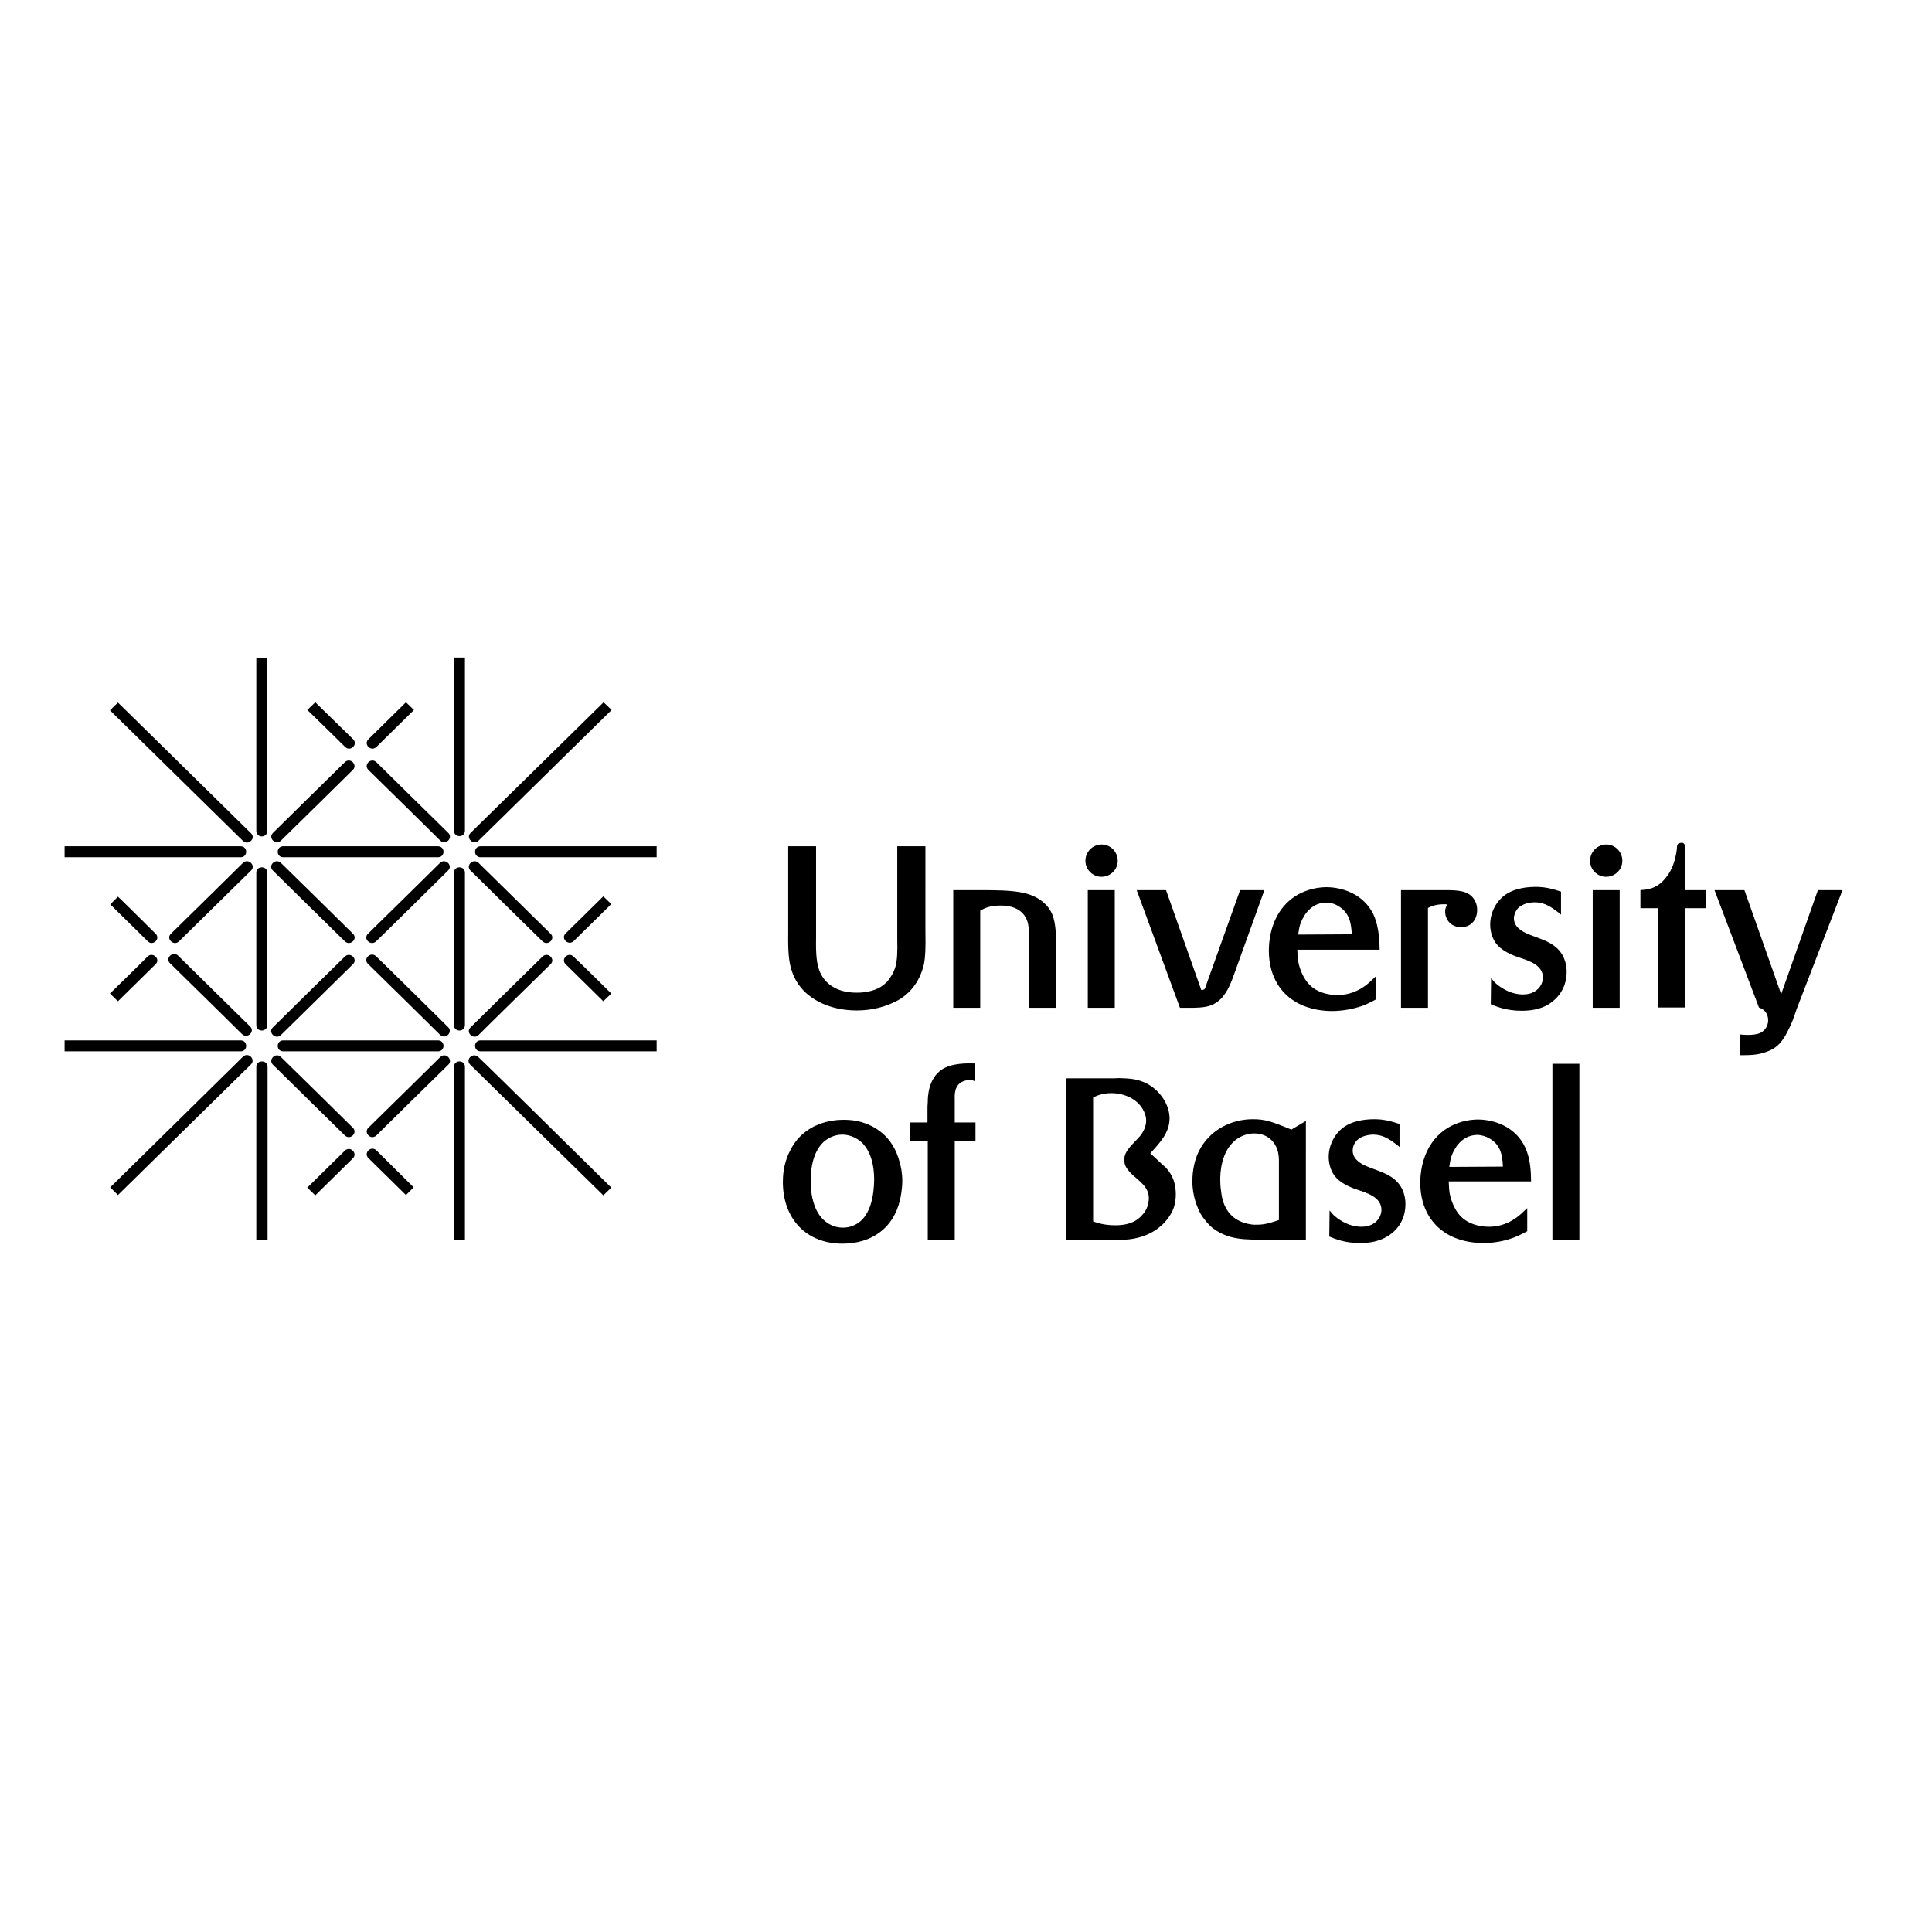 <?xml version="1.0" encoding="utf-8"?>
<!-- Generator: Adobe Illustrator 19.2.1, SVG Export Plug-In . SVG Version: 6.00 Build 0)  -->
<svg version="1.1" id="layer" xmlns="http://www.w3.org/2000/svg" xmlns:xlink="http://www.w3.org/1999/xlink" x="0px" y="0px"
	 viewBox="0 0 652 652" style="enable-background:new 0 0 652 652;" xml:space="preserve">
<g id="Symbols">
	<g id="Header" transform="translate(-100, -31)">
		<g id="logo_uni_en" transform="translate(100, 31)">
			<path id="Fill-1" d="M304.5,398.5c0-2.7-0.5-5-0.8-5.9c-2.3-9.7-9.2-12.8-12.9-13.9c-2.8-0.8-5.1-0.8-6.2-0.8
				c-3.4,0-13.4,0.8-18.1,10.7c-2.2,4.3-2.3,8.6-2.3,10.3c0,12.3,7.8,20.8,20.1,20.8c9.7,0,17.2-5.1,19.4-14.7
				C304,403.9,304.5,401.2,304.5,398.5L304.5,398.5z M295,398.4c-0.1,4.9-1.1,11.5-5.5,14.4c-0.8,0.5-2.5,1.5-5,1.5
				c-2.4,0-4.4-0.8-6.2-2.3c-2.7-2.3-3.8-5.6-4.4-9c-0.1-0.7-0.3-2.6-0.3-4.6c0-7.6,2.5-11.8,5.2-13.7c2.2-1.6,4.5-1.8,5.4-1.8
				c1,0,3,0.2,5.1,1.5C295.3,388.1,295,397.3,295,398.4L295,398.4z M313.1,378.8h-6v6.2h6v33.5h9.1V385h7v-6.2h-7v-8
				c0-0.6-0.4-4.7,2.9-5.9c0.9-0.4,1.8-0.4,2.1-0.4c0.8,0,1.5,0.2,1.8,0.4l0.1-6c-0.9,0-6.1-0.4-9.9,1.3c-6.1,2.7-6.1,10.3-6.1,11.7
				c-0.1,0.9-0.1,1.9-0.1,2.7V378.8z M359.6,418.5h17c3.8-0.1,5.5-0.3,7.4-0.8c7-1.7,10.4-6.4,11.6-8.9c1.2-2.5,1.2-4.9,1.2-5.8
				c0-5-2.1-7.6-3.5-9.1c-0.7-0.6-1.4-1.2-2.1-1.9l-3-2.8c3.1-3.4,6.5-6.9,6.5-11.8c0-1.5-0.4-4.5-2.8-7.6
				c-4.3-5.6-10.1-5.8-12.6-5.9c-1.1-0.1-2.2-0.1-3.3,0h-16.3V418.5z M368.9,370.4c1.1-0.6,3.1-1.5,6.2-1.5c4.2,0,8.7,1.9,10.7,5.7
				c0.3,0.5,1,1.9,1,3.6c0,2.9-2.1,5.3-2.6,5.8c-2,2.2-4.8,4.4-4.8,7.4c0,0.9,0.2,1.8,0.7,2.6c0.3,0.5,0.9,1.3,1.9,2.3
				c2.5,2.3,5.7,4.3,5.7,8c0,2.2-0.8,4.3-2.4,5.9c-2.3,2.6-5.6,3.3-8.9,3.3c-3.8,0-6-0.8-7.5-1.3L368.9,370.4z M440.7,378.3
				l-4.9,2.9c-6.8-2.8-9-3.5-13-3.5c-7.6,0-14.8,3.9-18.2,10.8c-2.1,4.2-2.2,8.6-2.2,10.2c0,5.2,1.8,9,2.7,10.8
				c1.3,2.2,2.8,3.7,3.5,4.4c5.1,4.4,11.4,4.3,13.4,4.4c1.4,0.1,2.7,0.1,4,0.1h14.7V378.3z M431.7,411.7c-3.8,1.3-5.4,1.6-7.5,1.6
				c-0.9,0.1-3.4-0.1-5.8-1.2c-5.4-2.5-6.1-8.2-6.3-10c-0.3-1.8-0.3-3.4-0.3-4.2c0-1.3,0-9.8,5.9-13.7c2.3-1.5,4.5-1.7,5.5-1.7
				c5.1,0,7.2,3.5,7.8,5.3c0.6,1.6,0.6,3.5,0.6,4V411.7z M448.7,408.5l-0.1,8.8c2,0.8,5.2,2.2,10.4,2.2c5.9,0,9-1.9,11.1-3.6
				c3.9-3.5,4.2-7.6,4.2-9.7c0-1.4-0.3-5.4-3.7-8.2c-2.2-1.9-5.5-2.9-8.1-3.9c-2.4-0.9-3.6-1.6-4.5-2.5c-0.9-0.8-1.5-2-1.5-3.3
				c0-0.6,0.1-1.9,1.2-3.2c1.8-2.1,5.2-2.2,5.7-2.2c2.7,0,4.9,1.1,7,2.7c0.7,0.5,1.3,0.9,1.9,1.5v-7.8c-3.1-1-5.4-1.6-8.6-1.6
				c-2.1,0-4.1,0.3-4.9,0.5c-2.5,0.5-4.1,1.4-4.9,1.9c-3.4,2.2-5.5,6.3-5.5,10.3c0,1.2,0.2,4.6,2.6,7.1c2.3,2.5,6.5,3.8,7.1,4
				c3.2,1.1,8.1,2.5,8.1,6.8c0,0.5-0.1,1.7-0.9,2.9c-0.8,1.2-2.5,2.8-5.8,2.8c-4.9,0-8.4-3-9.5-4L448.7,408.5z M516.7,398.9
				c-0.1-1.6,0.2-7.1-2.1-11.9c-4.1-8.4-13.1-9.2-15.8-9.2c-2.5,0-9.6,0.6-14.6,6.6c-4.6,5.5-4.9,12.5-4.9,14.7
				c0,9.6,4.9,14.6,8.1,16.7c2.2,1.6,6.5,3.6,13,3.7c5.1,0,8.8-1.2,10.6-1.9c2-0.8,3.7-1.7,4.4-2.1v-7.8c-1.8,1.7-2.4,2.3-3.5,3.1
				c-3.9,2.9-7.5,3.2-9.5,3.2c-3.2,0-6.9-1-9.2-3.3c-2.9-2.8-3.8-7-4-8.1c-0.2-1.4-0.2-2.4-0.3-3.9H516.7z M489.1,393.8
				c0.2-1.2,0.3-2.3,0.7-3.5c0.5-1.5,2.8-7.2,8.7-7.3c0.8,0,2.6,0.2,4.5,1.4c3.5,2.2,4,5.5,4.2,9.3L489.1,393.8z M523.9,418.5h9.1
				v-59.5h-9.1V418.5z"/>
			<path id="Fill-2" d="M312.2,285.6h-9.4v31c0.1,4.8,0,7.3-0.6,9.6c-0.7,2.4-1.9,3.9-2.5,4.7c-1.2,1.4-3.1,3.1-7.1,3.8
				c-1.6,0.3-2.9,0.3-3.5,0.3c-8.1,0-11.4-4.3-12.6-7.5c-0.9-2.5-1.2-5.4-1.1-10.9v-31H266v29c-0.1,6.4,0.2,9.9,1.1,12.7
				c1,3.4,3.2,6.6,6,8.7c2.5,2,7.9,5,16,5c7.3,0,12.5-2.5,14.9-4c5.6-3.7,7.2-9.1,7.8-11.6c0.5-2.6,0.6-5.3,0.5-10.9V285.6z
				 M321.7,300.4v39.7h9.1v-32.8c1.5-0.8,3.2-1.7,6.8-1.7c5.9,0,8.2,2.7,9.1,5.3c0.4,1.2,0.5,2.5,0.6,5.2v24h9.1v-24
				c-0.3-4.5-0.6-8.4-4.2-11.5c-4.4-3.8-10.1-4.2-21.3-4.2H321.7z M367.1,340.1h9.1v-39.7h-9.1V340.1z M366.3,290.5
				c0,3,2.5,5.4,5.4,5.4c3,0,5.5-2.4,5.5-5.4c0-3-2.4-5.5-5.4-5.5C368.7,285,366.3,287.5,366.3,290.5L366.3,290.5z M426.7,300.4
				h-8.2L407.2,332c-0.5,1.7-0.6,2.1-1.8,2.1l-11.9-33.7h-9.9l14.6,39.7h4.7c2.8-0.1,5.1-0.2,7.5-1.7c3.2-2.1,4.8-6,6-9.4
				L426.7,300.4z M465.6,320.5c-0.1-1.5,0.1-7.1-2.1-11.9c-4.1-8.4-13.1-9.2-15.8-9.2c-2.5,0-9.6,0.6-14.6,6.6
				c-4.6,5.5-4.9,12.5-4.9,14.8c0,9.6,4.9,14.6,8.1,16.7c2.1,1.5,6.4,3.6,13,3.7c5.1,0,8.8-1.2,10.6-1.8c2-0.8,3.7-1.7,4.4-2.1v-7.8
				c-1.8,1.7-2.4,2.3-3.5,3.1c-3.9,2.9-7.5,3.2-9.5,3.2c-3.2,0-6.9-1-9.2-3.3c-2.9-2.8-3.8-7-4-8.1c-0.2-1.4-0.2-2.4-0.3-3.9H465.6z
				 M438.1,315.4c0.2-1.2,0.3-2.3,0.7-3.5c0.5-1.5,2.8-7.2,8.7-7.3c0.8,0,2.6,0.1,4.5,1.4c3.4,2.2,4,5.5,4.2,9.3L438.1,315.4z
				 M472.8,300.4v39.7h9.1v-33.7c1.5-0.7,3.1-1.4,6.6-1.2c-0.3,0.5-0.8,1.1-0.8,2.4c0,1.2,0.3,1.9,0.5,2.3c0.8,1.9,2.7,3,4.8,3
				c3.5,0,5.5-2.5,5.5-5.9c0-1.9-0.8-3.1-1.1-3.6c-1.8-2.8-5.4-2.9-8.4-3H472.8z M503.2,330.1l-0.1,8.8c2,0.8,5.2,2.2,10.4,2.2
				c5.9,0,9-1.8,11-3.6c3.9-3.5,4.2-7.6,4.2-9.7c0-1.4-0.3-5.4-3.7-8.2c-2.2-1.9-5.5-2.9-8.1-3.9c-2.4-0.9-3.6-1.6-4.5-2.5
				c-0.9-0.8-1.5-2-1.5-3.3c0-0.6,0.2-1.9,1.2-3.2c1.8-2.1,5.2-2.2,5.8-2.2c2.7,0,4.9,1.1,7,2.7c0.7,0.5,1.3,0.9,1.9,1.5v-7.8
				c-3.1-1-5.4-1.6-8.6-1.6c-2.1,0-4.1,0.3-4.9,0.5c-2.5,0.5-4.1,1.4-4.9,1.9c-3.4,2.2-5.5,6.2-5.5,10.3c0,1.2,0.2,4.6,2.6,7.1
				c2.3,2.5,6.5,3.8,7.1,4c3.2,1.1,8.1,2.5,8.1,6.8c0,0.5-0.1,1.7-0.9,2.9c-0.8,1.2-2.5,2.8-5.8,2.8c-4.9,0-8.4-3-9.5-4L503.2,330.1
				z M537.5,340.1h9.1v-39.7h-9.1V340.1z M536.6,290.5c0,3,2.5,5.4,5.4,5.4c3,0,5.5-2.4,5.5-5.4c0-3-2.4-5.5-5.4-5.5
				C539.1,285,536.6,287.5,536.6,290.5L536.6,290.5z M575.6,300.4h-6.9v-13.6c0-0.9,0.1-2.4-1.2-2.4c-0.3,0-0.9,0.2-1.1,0.3
				c-0.4,0.3-0.5,0.9-0.5,1.9c-0.5,3.6-1.5,7-3.8,9.7c-3.1,3.9-6.5,3.9-8.5,4.1v6.1h6v33.5h9.2v-33.5h6.9V300.4z M621.8,300.4h-8.3
				l-12.4,35.1l-12.4-35.1h-10.1l15,39.6c0.8,0.3,1.2,0.5,1.5,0.8c1.1,0.8,1.6,2.2,1.6,3.5c0,2.5-1.7,3.8-2.5,4.2
				c-2.3,1.2-6.8,0.6-7,0.6l-0.1,7c3.2,0,6.2,0,9.2-1.2c3.7-1.3,5.5-3.8,7.2-7.3c1.2-2.2,2-4.6,2.8-7L621.8,300.4L621.8,300.4z"/>
			<path id="Fill-3" d="M86.5,294.5c0-2.4,3.7-2.4,3.7,0v51.4c0,2.5-3.7,2.5-3.7,0V294.5z M86.5,280.4c0,2.5,3.7,2.5,3.7,0v-58.4
				h-3.7V280.4z M86.5,360c0-2.4,3.8-2.4,3.8,0v58.4h-3.8V360z M153.2,345.9c0,2.5,3.7,2.5,3.7,0v-51.4c0-2.4-3.7-2.4-3.7,0V345.9z
				 M153.2,221.9h3.7v58.4c0,2.5-3.7,2.5-3.7,0V221.9z M153.2,418.5h3.7V360c0-2.4-3.7-2.4-3.7,0V418.5z M147.8,285.6
				c2.5,0,2.5,3.7,0,3.7H95.6c-2.5,0-2.5-3.7,0-3.7H147.8z M95.6,351.1c-2.5,0-2.5,3.7,0,3.7h52.2c2.5,0,2.5-3.7,0-3.7H95.6z
				 M221.6,285.6v3.7h-59.4c-2.5,0-2.5-3.7,0-3.7H221.6z M21.8,285.6v3.7h59.4c2.5,0,2.5-3.7,0-3.7H21.8z M221.6,351.1v3.7h-59.4
				c-2.5,0-2.5-3.7,0-3.7H221.6z M21.8,351.1v3.7h59.4c2.5,0,2.5-3.7,0-3.7H21.8z M119.1,315.1c1.8,1.7-0.9,4.3-2.7,2.6
				c-1.8-1.7-24.3-23.9-24.3-23.9c-1.8-1.7,0.9-4.3,2.7-2.6C96.4,292.7,119.1,315.1,119.1,315.1L119.1,315.1z M94.8,356.7
				c-1.8-1.7-4.4,0.9-2.7,2.6c0,0,22.5,22.2,24.3,23.9c1.8,1.7,4.4-0.9,2.7-2.6C119.1,380.6,96.4,358.2,94.8,356.7L94.8,356.7z
				 M185.8,315.1c1.8,1.7-0.9,4.3-2.7,2.6c-1.8-1.7-24.3-23.9-24.3-23.9c-1.8-1.7,0.9-4.3,2.7-2.6
				C163,292.7,185.8,315.1,185.8,315.1L185.8,315.1z M151.2,293.8c1.8-1.7-0.9-4.3-2.7-2.6c0,0-22.5,22.2-24.3,23.9
				c-1.8,1.7,0.9,4.3,2.7,2.6C127,317.7,149.7,295.3,151.2,293.8L151.2,293.8z M127,383.2c-1.8,1.7-4.4-0.9-2.7-2.6
				c1.8-1.7,24.3-23.9,24.3-23.9c1.8-1.7,4.4,0.9,2.7,2.6C149.7,360.8,127,383.2,127,383.2L127,383.2z M84.7,293.8
				c1.8-1.7-0.9-4.3-2.7-2.6c0,0-22.5,22.2-24.3,23.9c-1.8,1.7,0.9,4.3,2.7,2.6C60.4,317.7,83.2,295.3,84.7,293.8L84.7,293.8z
				 M119.1,325.4c1.8-1.7-0.9-4.3-2.7-2.6c-1.8,1.7-24.3,23.9-24.3,23.9c-1.8,1.7,0.9,4.3,2.7,2.6
				C96.4,347.7,119.1,325.4,119.1,325.4L119.1,325.4z M94.8,283.7c-1.8,1.7-4.4-0.9-2.7-2.6c0,0,22.5-22.2,24.3-23.9
				c1.8-1.7,4.4,0.9,2.7,2.6C119.1,259.8,96.4,282.2,94.8,283.7L94.8,283.7z M185.8,325.4c1.8-1.7-0.9-4.3-2.7-2.6
				c-1.8,1.7-24.3,23.9-24.3,23.9c-1.8,1.7,0.9,4.3,2.7,2.6C163,347.7,185.8,325.4,185.8,325.4L185.8,325.4z M151.2,346.6
				c1.8,1.7-0.9,4.4-2.7,2.6c0,0-22.5-22.2-24.3-23.9c-1.8-1.7,0.9-4.3,2.7-2.6C127,322.7,149.7,345.1,151.2,346.6L151.2,346.6z
				 M127,257.2c-1.8-1.7-4.4,0.9-2.7,2.6c1.8,1.7,24.3,23.9,24.3,23.9c1.8,1.7,4.4-0.9,2.7-2.6C149.7,279.6,127,257.2,127,257.2
				L127,257.2z M84.4,346.4c1.8,1.7-0.9,4.3-2.7,2.6c0,0-22.5-22.2-24.3-23.9c-1.8-1.7,0.9-4.3,2.7-2.6
				C60.1,322.5,82.9,344.9,84.4,346.4L84.4,346.4z M206.3,400.8l-2.7,2.6l-44.9-44.1c-1.8-1.7,0.9-4.3,2.7-2.6
				C163,358.1,206.3,400.8,206.3,400.8L206.3,400.8z M82,356.6c1.8-1.7,4.4,0.9,2.7,2.6l-44.9,44.1l-2.6-2.6
				C37.1,400.8,80.5,358.1,82,356.6L82,356.6z M203.7,237l2.7,2.6l-44.9,44.1c-1.8,1.7-4.4-0.9-2.7-2.6
				C160.3,279.6,203.7,237,203.7,237L203.7,237z M84.7,281.2c1.8,1.7-0.9,4.3-2.7,2.6l-44.9-44.1l2.7-2.6
				C39.8,237,83.1,279.7,84.7,281.2L84.7,281.2z M206.3,335.3l-2.7,2.6l-12.7-12.5c-1.8-1.7,0.9-4.3,2.6-2.6
				C195.1,324.2,206.3,335.3,206.3,335.3L206.3,335.3z M190.9,315c-1.8,1.7,0.9,4.3,2.7,2.6l12.7-12.5l-2.7-2.6
				C203.6,302.5,192.4,313.5,190.9,315L190.9,315z M137,237l2.7,2.6L127,252.1c-1.8,1.7-4.4-0.9-2.7-2.6C125.8,248,137,237,137,237
				L137,237z M116.5,252.1c1.8,1.7,4.4-0.9,2.7-2.6L106.4,237l-2.7,2.6C103.8,239.6,115,250.6,116.5,252.1L116.5,252.1z M37.1,335.3
				l2.7,2.6l12.7-12.5c1.8-1.7-0.9-4.3-2.7-2.6C48.4,324.3,37.1,335.3,37.1,335.3L37.1,335.3z M52.5,315.1c1.8,1.7-0.9,4.3-2.6,2.6
				l-12.7-12.5l2.6-2.6C39.8,302.5,51,313.6,52.5,315.1L52.5,315.1z M106.4,403.4l-2.7-2.6l12.7-12.5c1.8-1.7,4.4,0.9,2.7,2.6
				C117.6,392.4,106.4,403.4,106.4,403.4L106.4,403.4z M127,388.2c-1.8-1.7-4.4,0.9-2.7,2.6l12.7,12.5l2.6-2.6
				C139.7,400.8,128.5,389.7,127,388.2L127,388.2z"/>
		</g>
	</g>
</g>
</svg>
